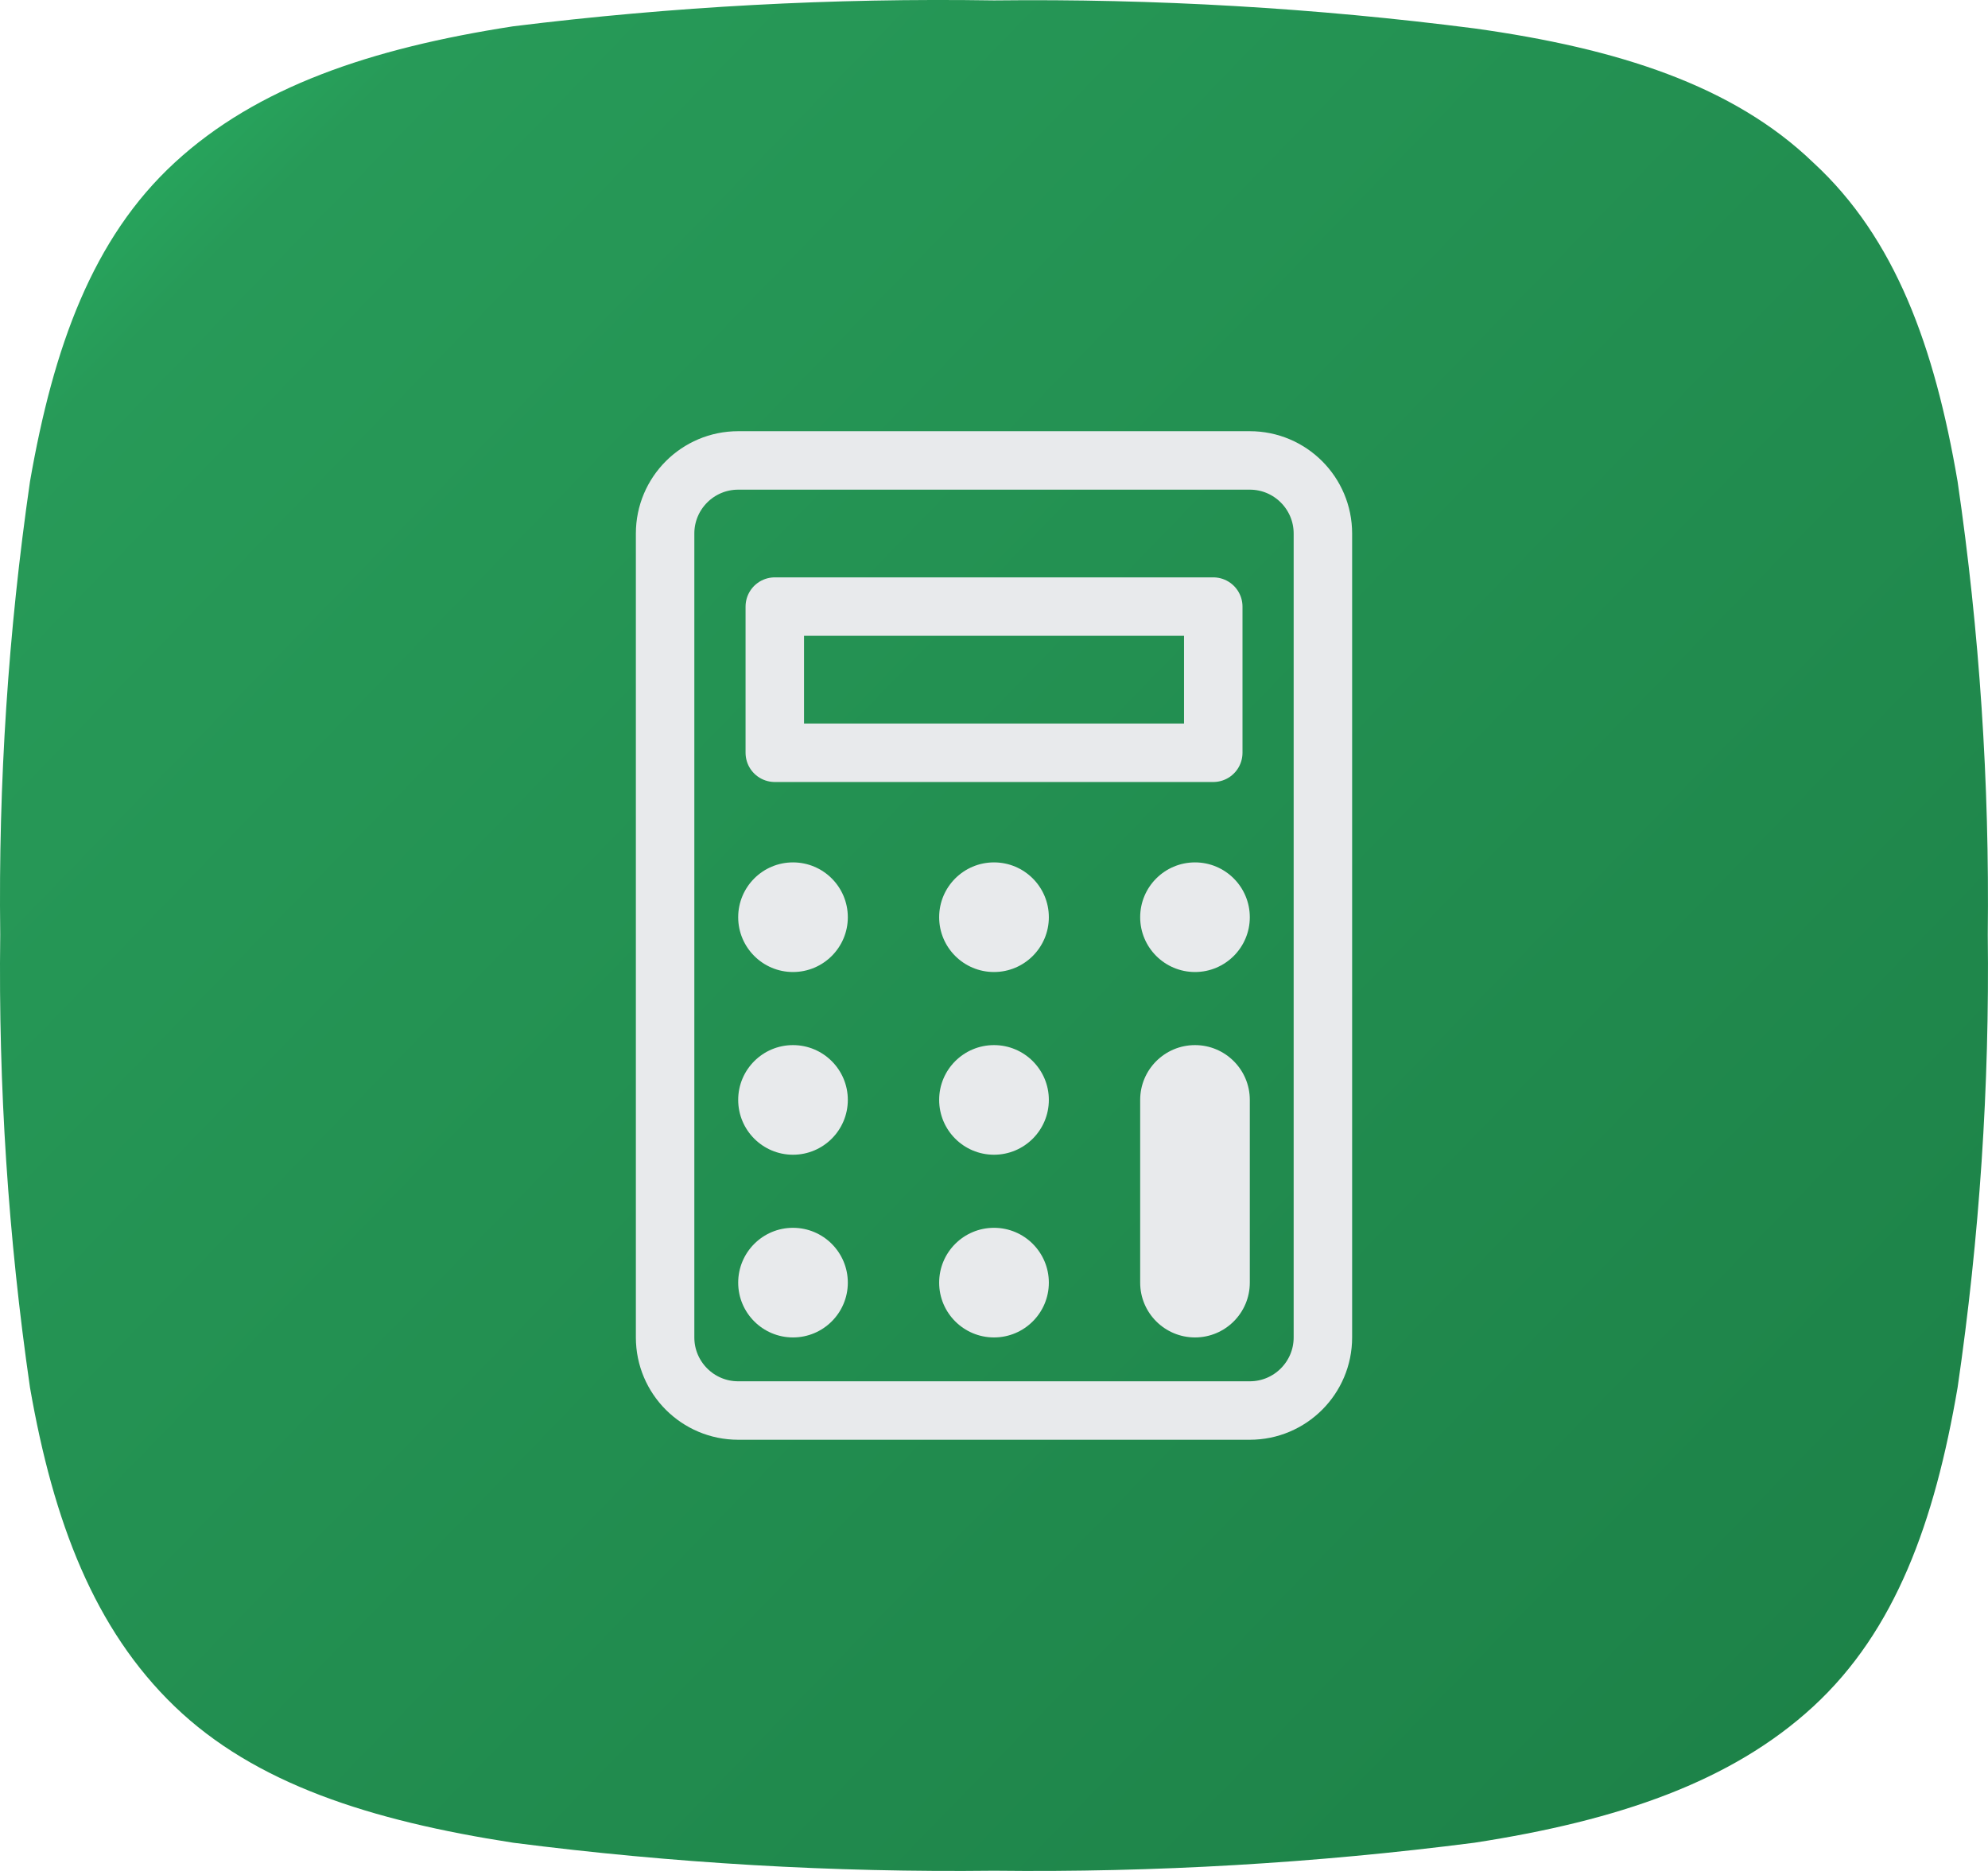 <svg width="34" height="32" viewBox="0 0 34 32" fill="none" xmlns="http://www.w3.org/2000/svg">
<path d="M31.013 2.782C32.416 4.074 33.087 5.933 33.48 8.235C33.855 10.803 34.027 13.392 33.996 15.984C34.028 18.575 33.855 21.165 33.48 23.732C33.087 26.034 32.416 27.893 31.013 29.186C29.611 30.478 27.668 31.139 25.217 31.517C22.494 31.867 19.748 32.028 17 31.996C14.25 32.028 11.501 31.867 8.776 31.517C6.332 31.139 4.359 30.507 2.987 29.186C1.615 27.864 0.914 26.034 0.513 23.732C0.141 21.165 -0.029 18.575 0.004 15.984C-0.029 13.393 0.141 10.803 0.513 8.235C0.914 5.933 1.584 4.074 2.987 2.782C4.39 1.489 6.332 0.828 8.776 0.45C11.502 0.112 14.251 -0.036 17 0.007C19.751 -0.024 22.5 0.136 25.225 0.487C27.668 0.828 29.641 1.46 31.013 2.782Z" fill="url(#paint0_linear_134_19270)"/>
<path d="M21.375 7.875H12.625C11.935 7.875 11.375 8.435 11.375 9.125V22.875C11.375 23.565 11.935 24.125 12.625 24.125H21.375C22.065 24.125 22.625 23.565 22.625 22.875V9.125C22.625 8.435 22.065 7.875 21.375 7.875Z" stroke="#E8EAEC" stroke-linecap="round" stroke-linejoin="round"/>
<path d="M13.251 10.375H20.75V12.875H13.251V10.375Z" stroke="#E8EAEC" stroke-linecap="round" stroke-linejoin="round"/>
<path d="M13.562 16.625C14.08 16.625 14.5 16.205 14.5 15.688C14.5 15.17 14.08 14.75 13.562 14.75C13.045 14.75 12.625 15.17 12.625 15.688C12.625 16.205 13.045 16.625 13.562 16.625Z" fill="#E8EAEC"/>
<path d="M17 16.625C17.518 16.625 17.938 16.205 17.938 15.688C17.938 15.17 17.518 14.75 17 14.75C16.482 14.75 16.062 15.17 16.062 15.688C16.062 16.205 16.482 16.625 17 16.625Z" fill="#E8EAEC"/>
<path d="M20.438 16.625C20.955 16.625 21.375 16.205 21.375 15.688C21.375 15.17 20.955 14.75 20.438 14.75C19.92 14.75 19.5 15.17 19.5 15.688C19.5 16.205 19.92 16.625 20.438 16.625Z" fill="#E8EAEC"/>
<path d="M13.562 19.75C14.08 19.75 14.5 19.33 14.5 18.812C14.5 18.295 14.08 17.875 13.562 17.875C13.045 17.875 12.625 18.295 12.625 18.812C12.625 19.33 13.045 19.75 13.562 19.75Z" fill="#E8EAEC"/>
<path d="M17 19.75C17.518 19.75 17.938 19.33 17.938 18.812C17.938 18.295 17.518 17.875 17 17.875C16.482 17.875 16.062 18.295 16.062 18.812C16.062 19.33 16.482 19.75 17 19.75Z" fill="#E8EAEC"/>
<path d="M13.562 22.875C14.08 22.875 14.5 22.455 14.5 21.938C14.5 21.42 14.08 21 13.562 21C13.045 21 12.625 21.42 12.625 21.938C12.625 22.455 13.045 22.875 13.562 22.875Z" fill="#E8EAEC"/>
<path d="M17 22.875C17.518 22.875 17.938 22.455 17.938 21.938C17.938 21.42 17.518 21 17 21C16.482 21 16.062 21.42 16.062 21.938C16.062 22.455 16.482 22.875 17 22.875Z" fill="#E8EAEC"/>
<path d="M21.375 18.812C21.375 18.295 20.955 17.875 20.438 17.875C19.92 17.875 19.5 18.295 19.5 18.812V21.938C19.5 22.455 19.92 22.875 20.438 22.875C20.955 22.875 21.375 22.455 21.375 21.938V18.812Z" fill="#E8EAEC"/>
<defs>
<linearGradient id="paint0_linear_134_19270" x1="32.216" y1="29.108" x2="0.575" y2="-1.597" gradientUnits="userSpaceOnUse">
<stop stop-color="#1D8248"/>
<stop offset="0.854" stop-color="#279A58"/>
<stop offset="1" stop-color="#25BE66"/>
</linearGradient>
</defs>
</svg>
